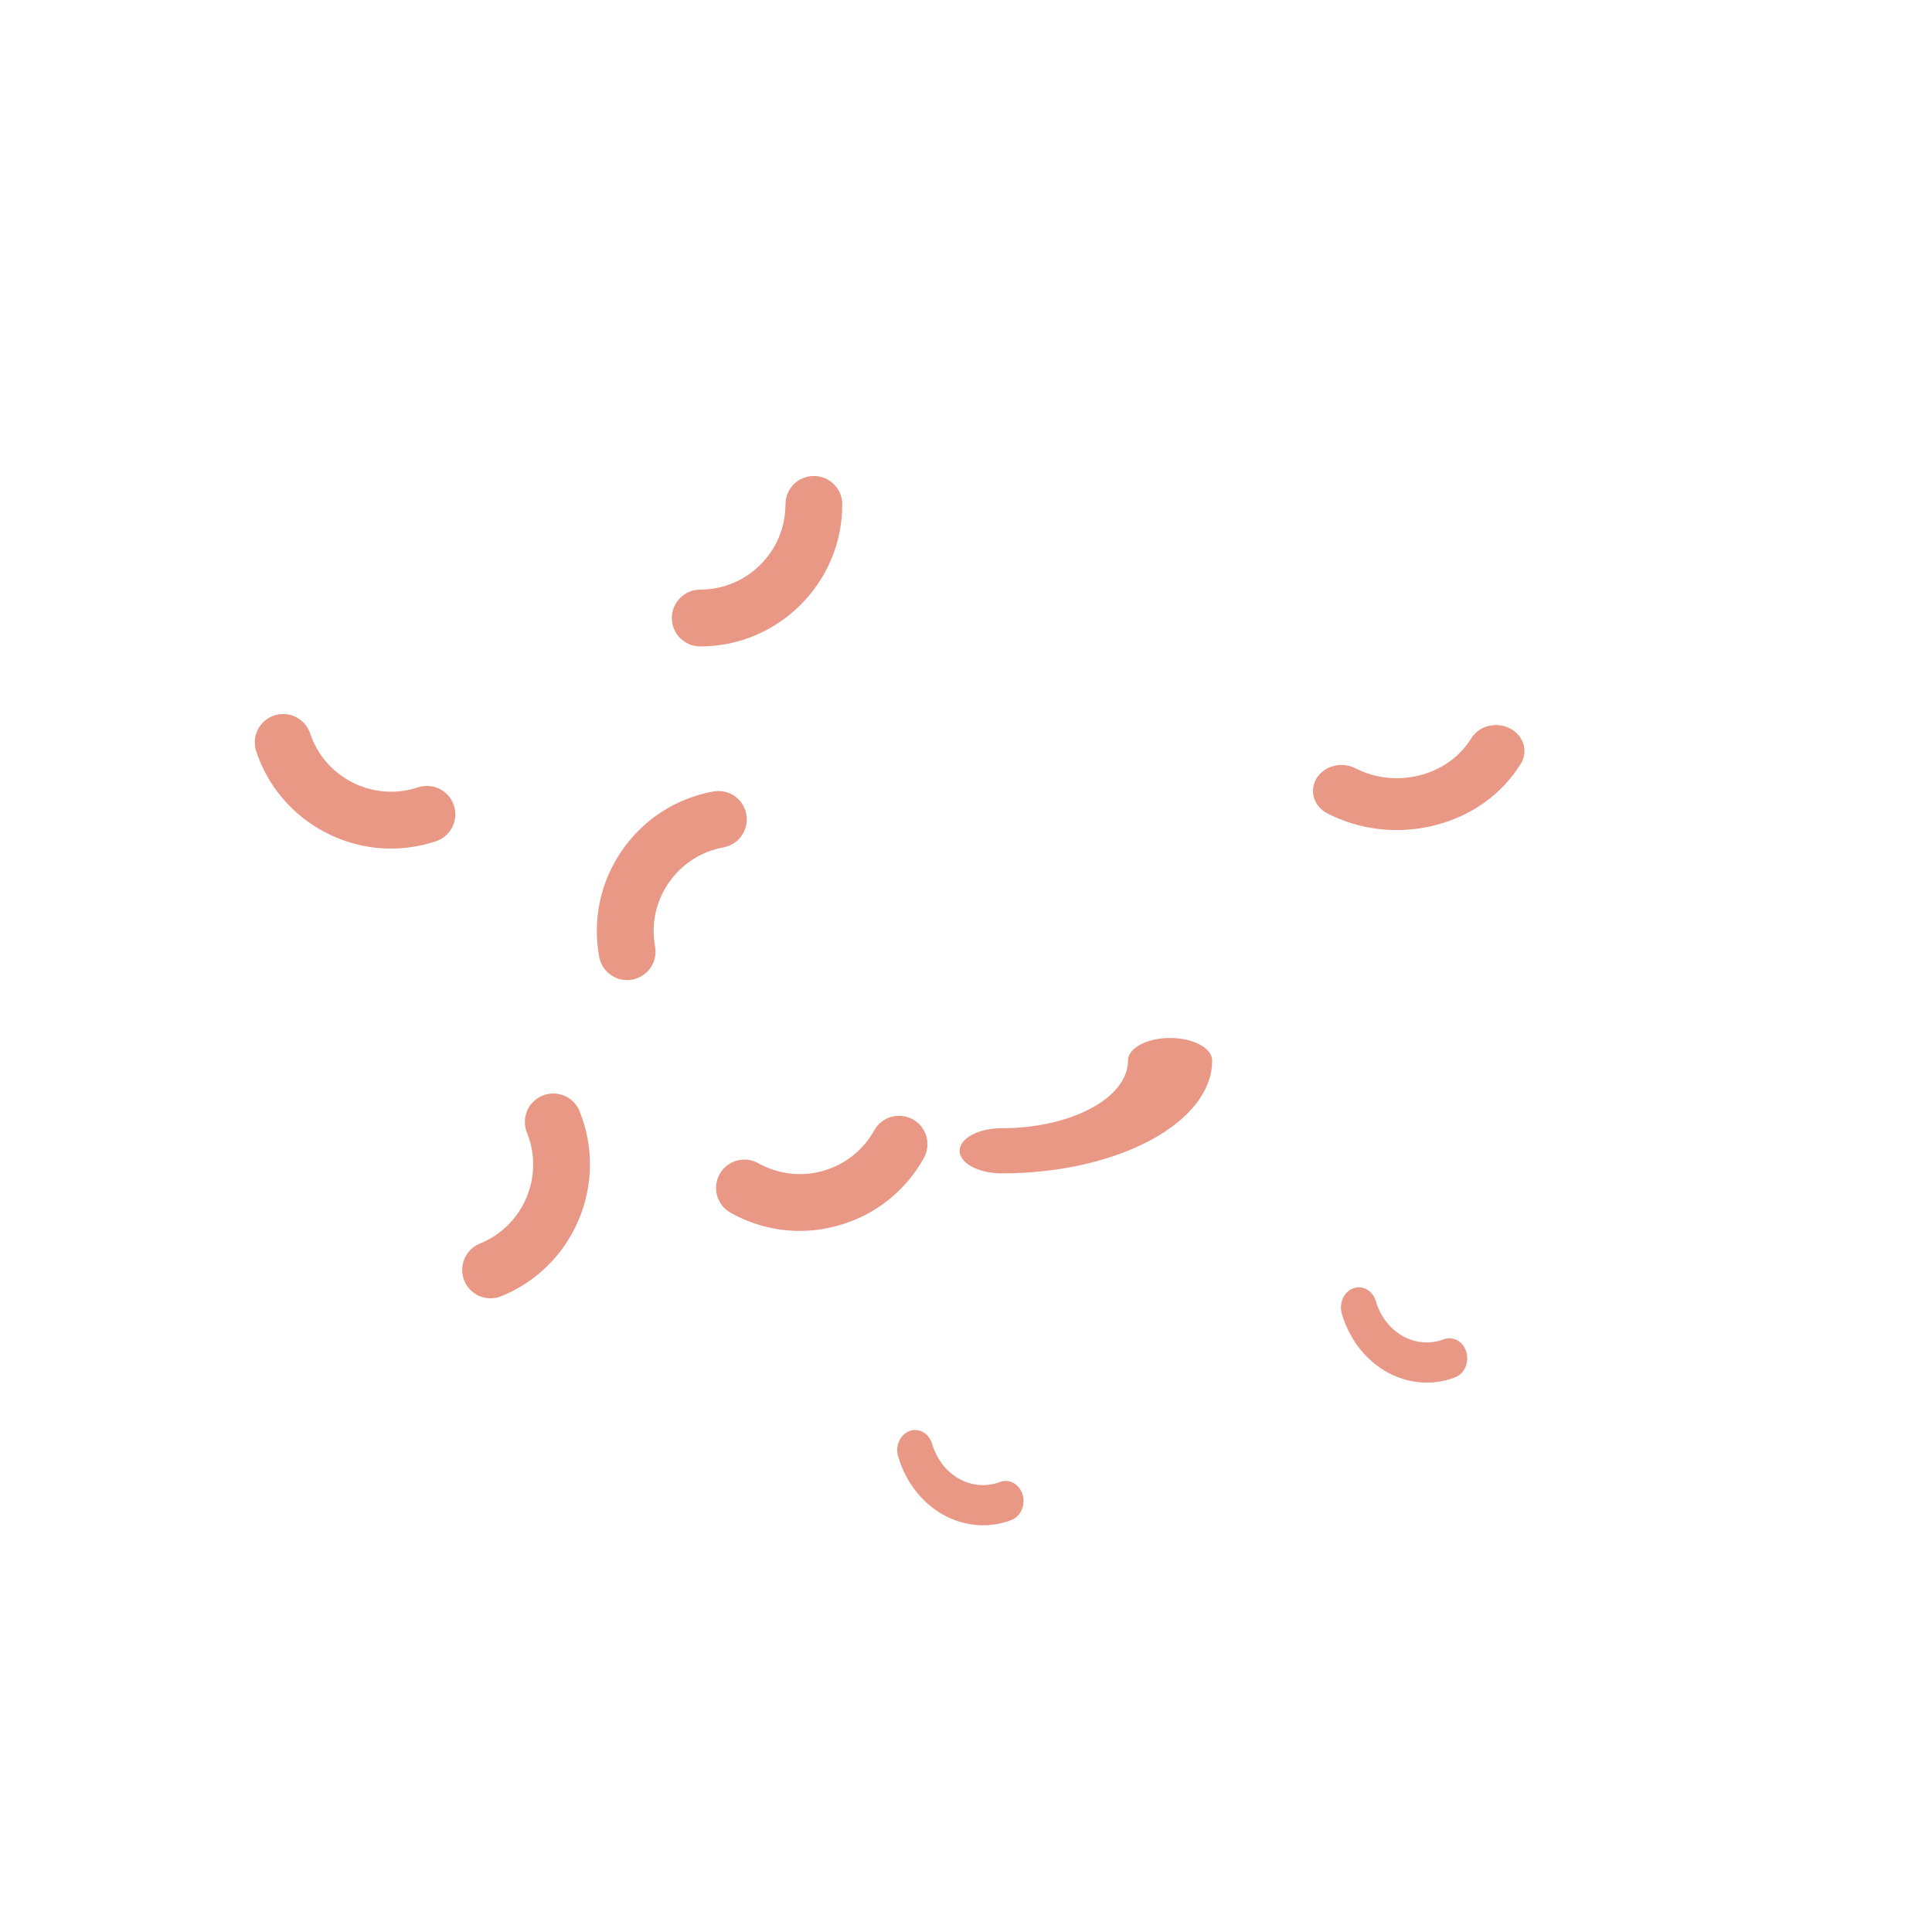 <?xml version="1.0" encoding="utf-8"?>

<svg version="1.1" id="16"
	xmlns="http://www.w3.org/2000/svg" x="0px" y="0px" viewBox="0 0 270 270" style="enable-background:new 0 0 270 270;" xml:space="preserve">
	<g fill="#E89885">
		<path d="M97.86,90.34c10.94,0,19.85-8.9,19.85-19.85c0-2.2-1.78-3.97-3.97-3.97c-2.19,0-3.97,1.77-3.97,3.97
		c0,6.57-5.34,11.91-11.91,11.91c-2.19,0-3.97,1.77-3.97,3.97C93.89,88.56,95.67,90.34,97.86,90.34z"/>
		<path d="M54.66,118.59c2.07,0,4.18-0.33,6.26-1.02c2.08-0.69,3.2-2.94,2.51-5.02c-0.69-2.08-2.93-3.2-5.02-2.52
		c-6.22,2.08-12.99-1.3-15.07-7.53c-0.69-2.08-2.94-3.2-5.02-2.51c-2.08,0.69-3.2,2.94-2.51,5.02
		C38.58,113.32,46.35,118.59,54.66,118.59z"/>
		<path d="M139.75,207.11c-1.9,0.71-3.94,0.55-5.73-0.46c-1.79-1-3.12-2.74-3.76-4.88c-0.43-1.47-1.85-2.27-3.16-1.78
		c-1.31,0.49-2.02,2.08-1.58,3.56c1.74,5.88,6.63,9.61,11.87,9.61c1.31,0,2.64-0.23,3.94-0.73c1.31-0.49,2.02-2.08,1.58-3.56
		C142.47,207.42,141.06,206.62,139.75,207.11z"/>
		<path d="M102.1,169.48c3,1.68,6.31,2.54,9.66,2.54c1.81,0,3.64-0.25,5.43-0.76c5.1-1.44,9.33-4.79,11.92-9.42
		c1.07-1.91,0.39-4.34-1.53-5.4c-1.92-1.07-4.34-0.39-5.4,1.53c-1.55,2.78-4.09,4.79-7.15,5.66c-3.05,0.87-6.27,0.48-9.06-1.07
		c-1.92-1.07-4.33-0.39-5.4,1.53C99.51,166,100.19,168.42,102.1,169.48z"/>
		<path d="M81,155.3c-0.82-2.04-3.14-3.01-5.17-2.19c-2.03,0.82-3.01,3.14-2.19,5.17c2.47,6.09-0.48,13.04-6.57,15.51
		c-2.03,0.82-3.01,3.14-2.19,5.17c0.62,1.55,2.11,2.48,3.68,2.48c0.5,0,1-0.09,1.49-0.29C80.19,177.04,85.1,165.45,81,155.3z"/>
		<path d="M101.11,118.42c2.16-0.4,3.58-2.47,3.19-4.62c-0.39-2.15-2.45-3.59-4.62-3.19c-5.22,0.96-9.75,3.89-12.76,8.25
		c-3.01,4.36-4.14,9.64-3.18,14.86c0.35,1.91,2.02,3.25,3.9,3.25c0.24,0,0.48-0.02,0.72-0.07c2.16-0.4,3.58-2.47,3.19-4.62
		c-0.58-3.13,0.1-6.3,1.91-8.92C95.27,120.75,97.98,119,101.11,118.42z"/>
		<path d="M201.76,187.17c-1.9,0.71-3.94,0.55-5.73-0.46c-1.79-1-3.12-2.74-3.76-4.88c-0.43-1.47-1.85-2.27-3.16-1.78
		c-1.31,0.49-2.02,2.08-1.58,3.56c1.74,5.88,6.63,9.61,11.87,9.61c1.31,0,2.64-0.23,3.94-0.73c1.31-0.49,2.02-2.08,1.58-3.56
		C204.49,187.47,203.07,186.67,201.76,187.17z"/>
		<path d="M139.99,163.98c16.22,0,29.41-7.08,29.41-15.77c0-1.74-2.64-3.15-5.88-3.15s-5.88,1.41-5.88,3.15
		c0,5.22-7.92,9.46-17.65,9.46c-3.25,0-5.88,1.41-5.88,3.15S136.74,163.98,139.99,163.98z"/>
		<path d="M184,108.76c-1.07,1.75-0.39,3.95,1.53,4.93c3,1.53,6.31,2.31,9.66,2.31c1.81,0,3.64-0.23,5.43-0.69
		c5.1-1.31,9.33-4.37,11.92-8.59c1.07-1.75,0.39-3.95-1.53-4.93c-1.92-0.98-4.34-0.35-5.4,1.39c-1.55,2.53-4.09,4.37-7.15,5.16
		c-3.06,0.79-6.27,0.45-9.06-0.98C187.49,106.39,185.07,107.02,184,108.76z"/>
	</g>
</svg>